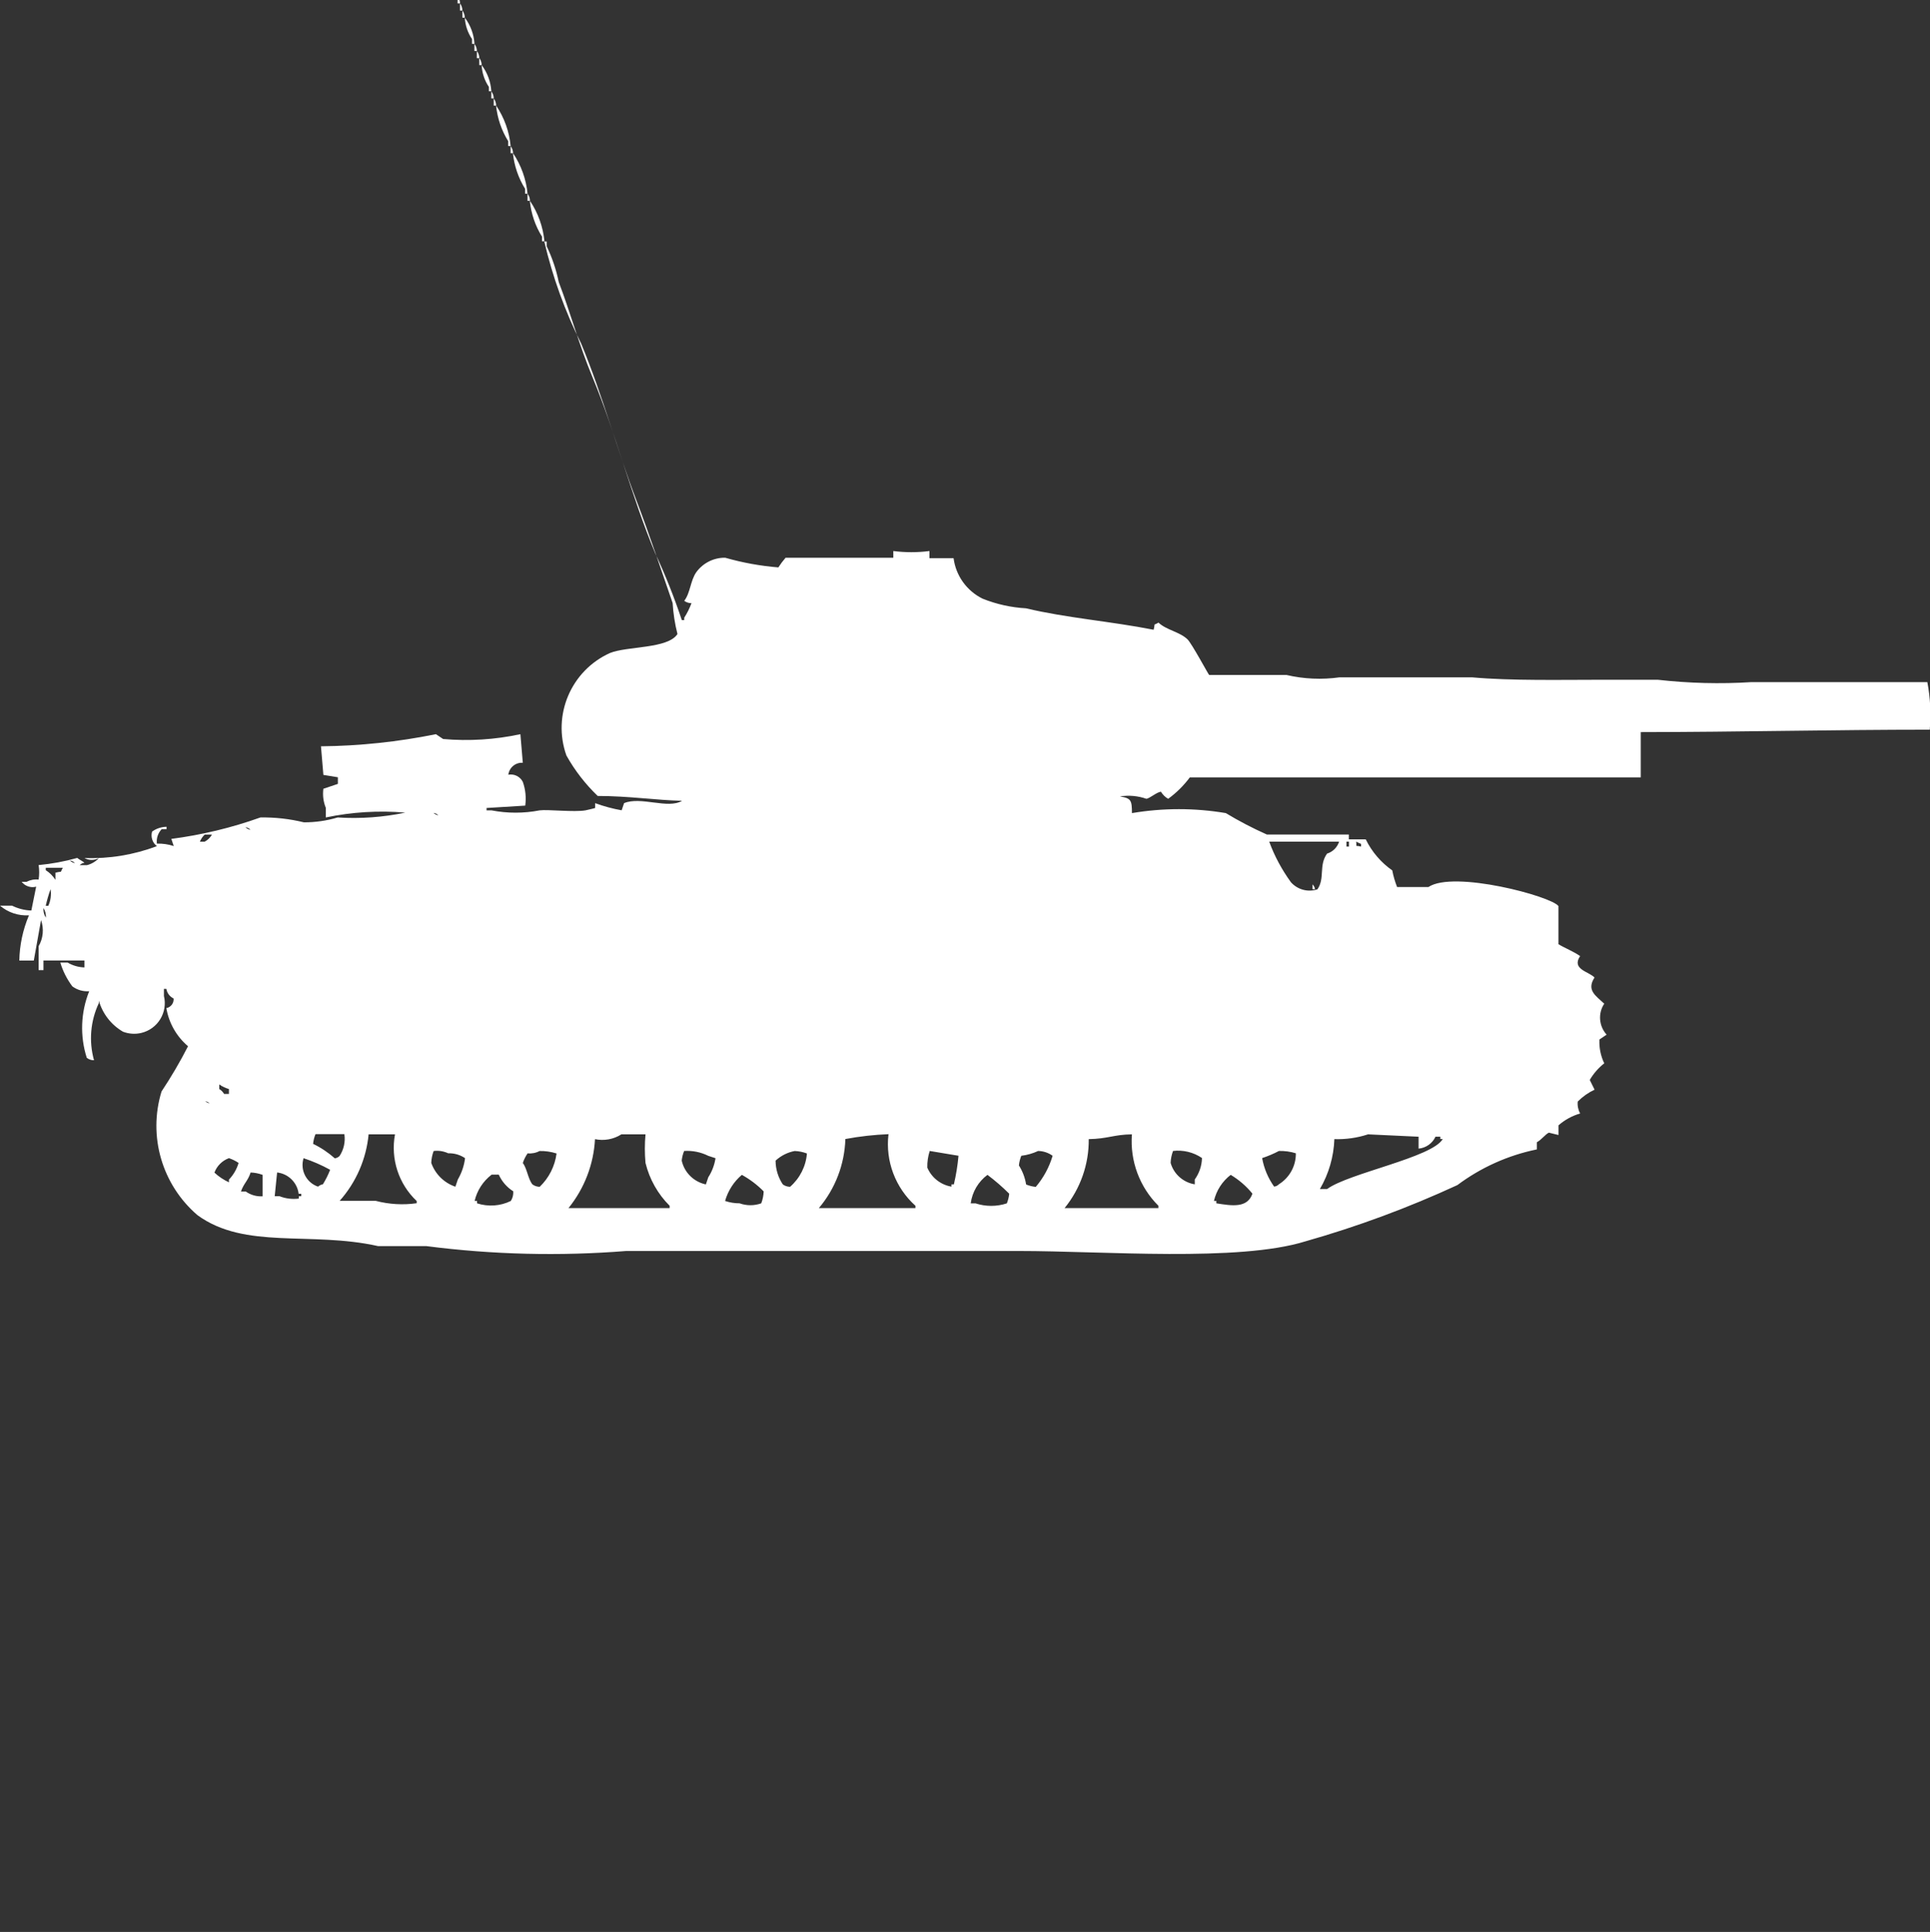 <?xml version="1.0" encoding="utf-8"?>
<!-- Generator: Adobe Illustrator 16.0.0, SVG Export Plug-In . SVG Version: 6.00 Build 0)  -->
<!DOCTYPE svg PUBLIC "-//W3C//DTD SVG 1.1//EN" "http://www.w3.org/Graphics/SVG/1.1/DTD/svg11.dtd">
<svg version="1.1" id="Layer_1" xmlns="http://www.w3.org/2000/svg" xmlns:xlink="http://www.w3.org/1999/xlink" x="0px" y="0px"
	 width="39.969px" height="40px" viewBox="0 0 39.969 40" enable-background="new 0 0 39.969 40" xml:space="preserve">
<rect x="0" y="0" width="39.969" height="40" fill="#333333" stroke="none"/>
<path id="Color_Fill_1" fill="#FFFFFF" d="M8.778-2c0.027,0.027,0.045,0.062,0.05,0.1h-0.05V-2z M8.828-1.9
	c0.032,0.042,0.049,0.094,0.05,0.148h-0.05V-1.9z M8.878-1.752c0.032,0.043,0.05,0.095,0.05,0.148h-0.05v-0.15V-1.752z M8.928-1.604
	c0.032,0.042,0.05,0.095,0.05,0.148h-0.05v-0.15V-1.604z M8.978-1.456c0.027,0.027,0.044,0.062,0.05,0.1h-0.05V-1.456z M9.027-1.31
	c0.027,0.027,0.045,0.062,0.05,0.1h-0.05V-1.31z M9.077-1.21c0.032,0.043,0.049,0.095,0.05,0.148h-0.05V-1.21L9.077-1.21z
	 M9.127-1.062c0.032,0.042,0.05,0.095,0.05,0.148h-0.05V-1.062L9.127-1.062z M9.177-0.914c0.032,0.043,0.05,0.095,0.05,0.148h-0.05
	V-0.914L9.177-0.914z M9.227-0.766c0.032,0.043,0.049,0.095,0.05,0.148h-0.05v-0.15V-0.766z M9.277-0.62
	c0.032,0.043,0.05,0.095,0.05,0.148h-0.05V-0.62z M9.327-0.472c0.066,0.064,0.103,0.154,0.1,0.246h-0.05v-0.1
	C9.345-0.368,9.328-0.419,9.327-0.472z M9.427-0.226c0.032,0.043,0.05,0.095,0.05,0.148H9.426L9.427-0.226L9.427-0.226z
	 M9.477-0.078c0.032,0.043,0.049,0.095,0.05,0.148H9.476L9.477-0.078L9.477-0.078z M9.526,0.07c0.032,0.043,0.05,0.095,0.05,0.148
	h-0.05V0.07z M9.576,0.218c0.032,0.043,0.049,0.095,0.05,0.148h-0.05V0.218z M9.626,0.366c0.119,0.157,0.188,0.345,0.2,0.542h-0.05
	V0.81C9.687,0.678,9.635,0.525,9.626,0.366z M9.826,0.908c0.032,0.042,0.049,0.094,0.05,0.148H9.825L9.826,0.908L9.826,0.908z
	 M9.876,1.056c0.032,0.042,0.05,0.094,0.05,0.148H9.875L9.876,1.056L9.876,1.056z M9.925,1.2c0.032,0.042,0.05,0.094,0.05,0.148
	h-0.05V1.2z M9.975,1.348c0.119,0.157,0.188,0.345,0.2,0.542h-0.05V1.8c-0.09-0.133-0.142-0.288-0.15-0.448V1.348z M10.175,1.89
	c0.032,0.042,0.05,0.094,0.05,0.148h-0.05V1.894V1.89z M10.225,2.038c0.032,0.042,0.049,0.095,0.05,0.148h-0.05V2.042V2.038z
	 M10.275,2.186c0.168,0.25,0.272,0.538,0.3,0.838h-0.05v-0.1c-0.138-0.222-0.224-0.473-0.251-0.734L10.275,2.186z M10.575,3.024
	c0.032,0.042,0.049,0.095,0.05,0.148h-0.05V3.028V3.024z M10.625,3.172c0.168,0.25,0.271,0.538,0.3,0.838h-0.05v-0.1
	c-0.139-0.223-0.225-0.474-0.252-0.734L10.625,3.172z M10.925,4.01c0.032,0.043,0.05,0.095,0.05,0.148h-0.05V4.014V4.01z
	 M10.975,4.158c0.168,0.25,0.271,0.538,0.3,0.838h-0.05V4.9C11.085,4.677,11,4.424,10.973,4.162L10.975,4.158z M18.5,11.556v-0.147
	c0.248,0.032,0.5,0.032,0.748,0v0.148h0.5c0.047,0.362,0.272,0.676,0.6,0.838c0.287,0.115,0.591,0.183,0.9,0.2
	c0.835,0.2,1.757,0.269,2.643,0.444c0.041-0.16-0.023-0.075,0.101-0.148c0.161,0.154,0.438,0.19,0.6,0.346
	c0.089,0.086,0.433,0.728,0.449,0.738h1.601c0.359,0.084,0.732,0.1,1.1,0.049h2.742c0.822,0.074,1.841,0.05,2.744,0.05h1.1
	c0.646,0.073,1.297,0.09,1.945,0.049c1.199,0,2.408,0,3.641,0c0.062,0.325,0.078,0.656,0.05,0.985c-2,0-3.969,0.048-5.985,0.05
	v0.937h-9.338c-0.127,0.17-0.278,0.32-0.449,0.444c-0.063-0.036-0.113-0.087-0.15-0.147c-0.088,0.01-0.221,0.131-0.3,0.147
	c-0.177-0.062-0.365-0.079-0.55-0.049c0.236,0.036,0.248,0.083,0.25,0.345c0.644-0.109,1.301-0.109,1.944,0
	c0.273,0.165,0.557,0.313,0.849,0.443h1.699v0.101h0.35c0.126,0.257,0.314,0.478,0.549,0.642c0.022,0.117,0.056,0.232,0.1,0.345
	h0.648c0.523-0.352,2.552,0.192,2.693,0.394v0.789c0.125,0.077,0.313,0.15,0.449,0.246c-0.182,0.275,0.178,0.318,0.299,0.444
	c-0.17,0.261,0.019,0.372,0.201,0.542c-0.133,0.199-0.111,0.463,0.049,0.641l-0.149,0.1c-0.008,0.17,0.026,0.34,0.1,0.493
	c-0.12,0.095-0.223,0.212-0.3,0.345l0.1,0.201c-0.13,0.061-0.248,0.144-0.349,0.246c-0.009,0.086,0.009,0.172,0.05,0.247
	c-0.166,0.048-0.319,0.132-0.449,0.246v0.2l-0.199-0.049c-0.071,0.033-0.154,0.148-0.249,0.199v0.148
	c-0.597,0.122-1.159,0.375-1.646,0.739c-1.017,0.469-2.067,0.858-3.145,1.164c-1.384,0.431-4.177,0.2-5.935,0.2h-8.131
	c-1.379,0.11-2.767,0.076-4.14-0.101h-1c-1.4-0.313-2.753,0.08-3.741-0.641c-0.734-0.63-1.027-1.634-0.744-2.56
	c0.2-0.302,0.384-0.614,0.549-0.937c-0.238-0.202-0.397-0.481-0.449-0.789c0.094-0.019,0.159-0.104,0.15-0.2
	c-0.08-0.038-0.136-0.113-0.15-0.199h-0.05v0.147c0.082,0.341-0.127,0.683-0.467,0.765c-0.127,0.031-0.26,0.021-0.381-0.025
	c-0.243-0.141-0.422-0.371-0.5-0.642v0.05c-0.174,0.369-0.21,0.789-0.1,1.183c-0.054,0.001-0.107-0.017-0.15-0.05
	c-0.144-0.451-0.126-0.939,0.05-1.379c-0.125,0.009-0.248-0.026-0.349-0.101c-0.111-0.148-0.196-0.315-0.249-0.493H1.4
	c0.106,0.063,0.226,0.097,0.349,0.101v-0.144H0.9v0.2H0.8v-0.495c0.095-0.164,0.113-0.362,0.05-0.542L0.7,19.888H0.4
	c0.006-0.322,0.074-0.64,0.2-0.937c-0.219,0.014-0.434-0.058-0.6-0.2h0.249c0.125,0.062,0.261,0.096,0.4,0.101l0.1-0.494
	c-0.111,0.03-0.229-0.01-0.3-0.1h0.1c0.077-0.04,0.165-0.057,0.251-0.047c0.015-0.1,0.015-0.2,0-0.3
	c0.271-0.025,0.539-0.075,0.8-0.148c0.038,0.034,0.111,0.065,0.15,0.101c-0.038,0.004-0.073,0.021-0.1,0.049H1.8
	c0.096-0.024,0.183-0.076,0.249-0.148c-0.093,0.053-0.207,0.053-0.3,0c0.511,0.019,1.021-0.065,1.5-0.246
	c-0.092-0.07-0.131-0.189-0.1-0.301c0.087-0.063,0.192-0.098,0.3-0.1v0.049h-0.1c-0.077,0.08-0.114,0.189-0.1,0.3
	c0.118-0.004,0.236,0.013,0.349,0.05l-0.05-0.148c0.629-0.082,1.248-0.23,1.845-0.444c0.303-0.005,0.605,0.029,0.9,0.101
	c0.237,0.001,0.473-0.033,0.7-0.101c0.469,0.03,0.94-0.004,1.4-0.1c-0.551-0.047-1.105-0.013-1.646,0.1v-0.2
	c-0.051-0.125-0.068-0.26-0.05-0.394l0.3-0.101v-0.137l-0.3-0.049l-0.05-0.592c0.799-0.008,1.596-0.092,2.38-0.251l0.15,0.1
	c0.536,0.047,1.075,0.013,1.6-0.1l0.05,0.592c-0.15-0.011-0.281,0.099-0.3,0.247c0.122-0.022,0.244,0.037,0.3,0.148
	c0.056,0.157,0.073,0.326,0.05,0.492l-0.8,0.049v0.049h0.1c0.331,0.064,0.67,0.064,1,0c0.169-0.022,0.711,0.041,0.948,0
	c0,0,0.18-0.04,0.2-0.049v-0.1c0.178,0.065,0.362,0.115,0.549,0.148l0.05-0.148c0.341-0.146,0.914,0.128,1.2-0.049
	c-0.515-0.01-1.1-0.1-1.746-0.1c-0.256-0.246-0.475-0.528-0.648-0.838c-0.297-0.834,0.094-1.756,0.9-2.121
	c0.363-0.147,1.2-0.084,1.4-0.394c-0.054-0.21-0.087-0.425-0.1-0.641c-0.235-0.678-0.475-1.405-0.748-2.12
	c-0.4-1.048-0.7-2.176-1.147-3.254C11.699,6.441,11.443,5.731,11.272,5h0.05v0.1c0.113,0.235,0.197,0.483,0.249,0.739
	c0.24,0.626,0.424,1.313,0.7,1.972c0.487,1.169,0.795,2.439,1.3,3.648c0.209,0.449,0.393,0.91,0.549,1.38h0.05v-0.05
	c0.061-0.094,0.111-0.195,0.15-0.3c-0.054,0-0.106-0.017-0.15-0.049c0.126-0.161,0.127-0.417,0.249-0.592
	c0.14-0.192,0.363-0.304,0.6-0.3c0.359,0.103,0.728,0.17,1.1,0.2c0.045-0.07,0.095-0.137,0.15-0.2H18.5V11.556z M8.978,16.831
	c0.027,0.026,0.063,0.044,0.1,0.049C9.051,16.854,9.016,16.836,8.978,16.831z M5.088,17.131c0.027,0.026,0.063,0.044,0.1,0.049
	c-0.027-0.027-0.063-0.047-0.101-0.053L5.088,17.131z M4.24,17.279c-0.044,0.041-0.078,0.092-0.1,0.147h0.1
	c0.063-0.034,0.115-0.085,0.15-0.147H4.24L4.24,17.279z M26.285,17.427c0.109,0.299,0.262,0.581,0.449,0.839
	c0.137,0.154,0.353,0.213,0.549,0.147c0.16-0.229,0.023-0.492,0.199-0.739c0.119-0.037,0.211-0.129,0.25-0.247H26.285L26.285,17.427
	z M27.885,17.427v0.101h0.051v-0.101H27.88H27.885z M28.085,17.427c0.019,0.13-0.037,0.065,0.101,0.101v-0.055L28.085,17.427z
	 M1.452,17.821c0.027,0.026,0.062,0.044,0.1,0.049c-0.028-0.029-0.065-0.048-0.106-0.054L1.452,17.821z M1.152,18.068
	c0.162-0.041,0.076,0.023,0.15-0.101H0.948v0.05c0.08,0.051,0.148,0.119,0.2,0.199v-0.154L1.152,18.068z M27.182,18.311
	c0.027,0.026,0.045,0.062,0.051,0.1h-0.051V18.311z M1.047,18.41c-0.041,0.112-0.074,0.228-0.1,0.345H1
	C1.05,18.646,1.066,18.526,1.047,18.41L1.047,18.41z M0.9,18.8c-0.006,0.07,0.012,0.142,0.05,0.2C0.956,18.93,0.938,18.859,0.9,18.8
	z M4.541,22.448v0.1c0.041,0.024,0.075,0.06,0.1,0.101h0.1v-0.101c-0.072-0.021-0.141-0.054-0.202-0.097L4.541,22.448z
	 M4.241,22.793c0.027,0.026,0.062,0.043,0.1,0.049c-0.028-0.024-0.064-0.039-0.102-0.042L4.241,22.793z M7.134,23.482h-0.6
	c-0.027,0.064-0.043,0.132-0.05,0.201c0.163,0.078,0.314,0.18,0.449,0.299c0.038-0.004,0.073-0.021,0.1-0.049
	c0.086-0.132,0.122-0.291,0.099-0.447L7.134,23.482z M7.634,23.482c-0.048,0.513-0.258,0.996-0.6,1.381h0.747
	c0.276,0.072,0.564,0.09,0.848,0.049v-0.046c-0.375-0.354-0.543-0.874-0.449-1.38H7.631L7.634,23.482z M12.322,23.583
	c-0.027,0.522-0.219,1.023-0.549,1.43h2.095v-0.048c-0.245-0.244-0.418-0.551-0.5-0.887c-0.018-0.197-0.018-0.395,0-0.592h-0.5
	c-0.163,0.104-0.36,0.139-0.549,0.099L12.322,23.583z M18.407,23.482c-0.302,0.012-0.603,0.045-0.9,0.101
	c-0.016,0.524-0.209,1.029-0.549,1.43h2v-0.048c-0.415-0.373-0.624-0.924-0.558-1.479L18.407,23.482z M22.547,23.583
	c0.006,0.521-0.172,1.026-0.5,1.43h1.943v-0.048c-0.391-0.389-0.591-0.93-0.549-1.479c-0.375,0.004-0.5,0.093-0.897,0.099
	L22.547,23.583z M27.634,23.583c-0.013,0.364-0.115,0.72-0.3,1.035h0.15c0.447-0.329,2.176-0.653,2.394-1.035h-0.05v-0.048h-0.1
	c-0.064,0.139-0.197,0.232-0.35,0.247v-0.247l-1.047-0.049c-0.227,0.074-0.463,0.107-0.701,0.099L27.634,23.583z M8.981,23.83
	c-0.03,0.079-0.047,0.162-0.05,0.247c0.082,0.232,0.266,0.414,0.5,0.493l0.05-0.148c0.08-0.137,0.131-0.287,0.15-0.443
	c-0.103-0.07-0.225-0.105-0.349-0.101c-0.095-0.044-0.201-0.061-0.304-0.047L8.981,23.83z M11.176,23.83
	c-0.076,0.041-0.163,0.058-0.249,0.049c-0.043,0.062-0.077,0.129-0.1,0.2c0.09,0.118,0.106,0.328,0.2,0.444
	c0.044,0.031,0.096,0.049,0.15,0.049c0.192-0.184,0.315-0.428,0.349-0.69c-0.114-0.036-0.234-0.054-0.354-0.051L11.176,23.83z
	 M14.168,23.83c-0.026,0.063-0.043,0.131-0.05,0.2c0.055,0.248,0.251,0.44,0.5,0.493l0.05-0.148c0.077-0.119,0.128-0.254,0.15-0.395
	l-0.15-0.049c-0.156-0.078-0.329-0.112-0.503-0.101L14.168,23.83z M16.462,23.83c-0.149,0.027-0.288,0.097-0.4,0.2
	c0,0.175,0.052,0.347,0.15,0.493c0.043,0.031,0.096,0.049,0.15,0.049c0.202-0.176,0.328-0.424,0.349-0.69
	c-0.081-0.03-0.166-0.048-0.252-0.051L16.462,23.83z M19.854,23.93l-0.6-0.1c-0.036,0.111-0.053,0.229-0.05,0.345
	c0.089,0.208,0.277,0.356,0.5,0.394v-0.047h0.05c0.046-0.195,0.078-0.393,0.096-0.592H19.854z M21.5,23.83
	c-0.11,0.051-0.229,0.085-0.35,0.1c-0.025,0.064-0.043,0.131-0.049,0.2c0.076,0.12,0.127,0.254,0.149,0.394
	c0.063,0.026,0.132,0.043,0.2,0.05c0.16-0.188,0.279-0.407,0.349-0.644C21.713,23.867,21.607,23.832,21.5,23.83L21.5,23.83z
	 M24.293,23.83c-0.03,0.079-0.047,0.162-0.05,0.247c0.065,0.232,0.261,0.405,0.5,0.444v-0.101c0.093-0.13,0.146-0.284,0.149-0.444
	c-0.176-0.12-0.391-0.172-0.604-0.146L24.293,23.83z M26.486,23.83c-0.111,0.059-0.229,0.108-0.348,0.148
	c0.038,0.213,0.123,0.414,0.248,0.59c0.038-0.004,0.073-0.021,0.1-0.049c0.221-0.138,0.354-0.381,0.35-0.641
	c-0.113-0.035-0.232-0.051-0.352-0.048L26.486,23.83z M4.741,23.979c-0.139,0.051-0.249,0.16-0.3,0.299
	c0.088,0.083,0.19,0.15,0.3,0.201v-0.056c0.093-0.097,0.162-0.216,0.2-0.345c-0.062-0.043-0.131-0.076-0.203-0.1H4.741z
	 M6.287,23.979c-0.077,0.245,0.056,0.508,0.3,0.59c0.027-0.025,0.063-0.043,0.1-0.049c0.059-0.095,0.109-0.195,0.15-0.3
	c-0.176-0.097-0.361-0.178-0.553-0.241H6.287z M5.439,24.768v-0.443c-0.08-0.029-0.164-0.047-0.249-0.049
	c-0.054,0.172-0.142,0.224-0.2,0.394h0.1c0.101,0.071,0.223,0.106,0.346,0.099H5.439z M5.739,24.273l-0.05,0.494h0.1
	c0.127,0.05,0.265,0.066,0.4,0.049v-0.049h0.05v-0.05H6.185c-0.029-0.233-0.215-0.417-0.449-0.442L5.739,24.273z M10.178,24.323
	c-0.175,0.135-0.299,0.326-0.349,0.542h0.05v0.049c0.231,0.075,0.482,0.058,0.7-0.049c0.038-0.06,0.055-0.13,0.05-0.2
	c-0.132-0.083-0.236-0.203-0.3-0.345h-0.15L10.178,24.323z M15.365,24.323c-0.168,0.142-0.289,0.331-0.349,0.542
	c0.097,0.033,0.198,0.049,0.3,0.049c0.146,0.052,0.304,0.052,0.449,0c0.03-0.079,0.047-0.162,0.05-0.247
	c-0.133-0.136-0.286-0.251-0.453-0.343L15.365,24.323z M20.452,24.323c-0.192,0.142-0.318,0.355-0.349,0.592h0.1
	c0.21,0.069,0.438,0.069,0.648,0c0.025-0.063,0.043-0.132,0.049-0.2c-0.141-0.141-0.292-0.271-0.451-0.391L20.452,24.323z
	 M25.489,24.323c-0.176,0.135-0.3,0.326-0.349,0.542h0.049v0.049c0.321,0.051,0.643,0.105,0.748-0.2
	c-0.126-0.155-0.279-0.287-0.451-0.39L25.489,24.323z"/>
</svg>
